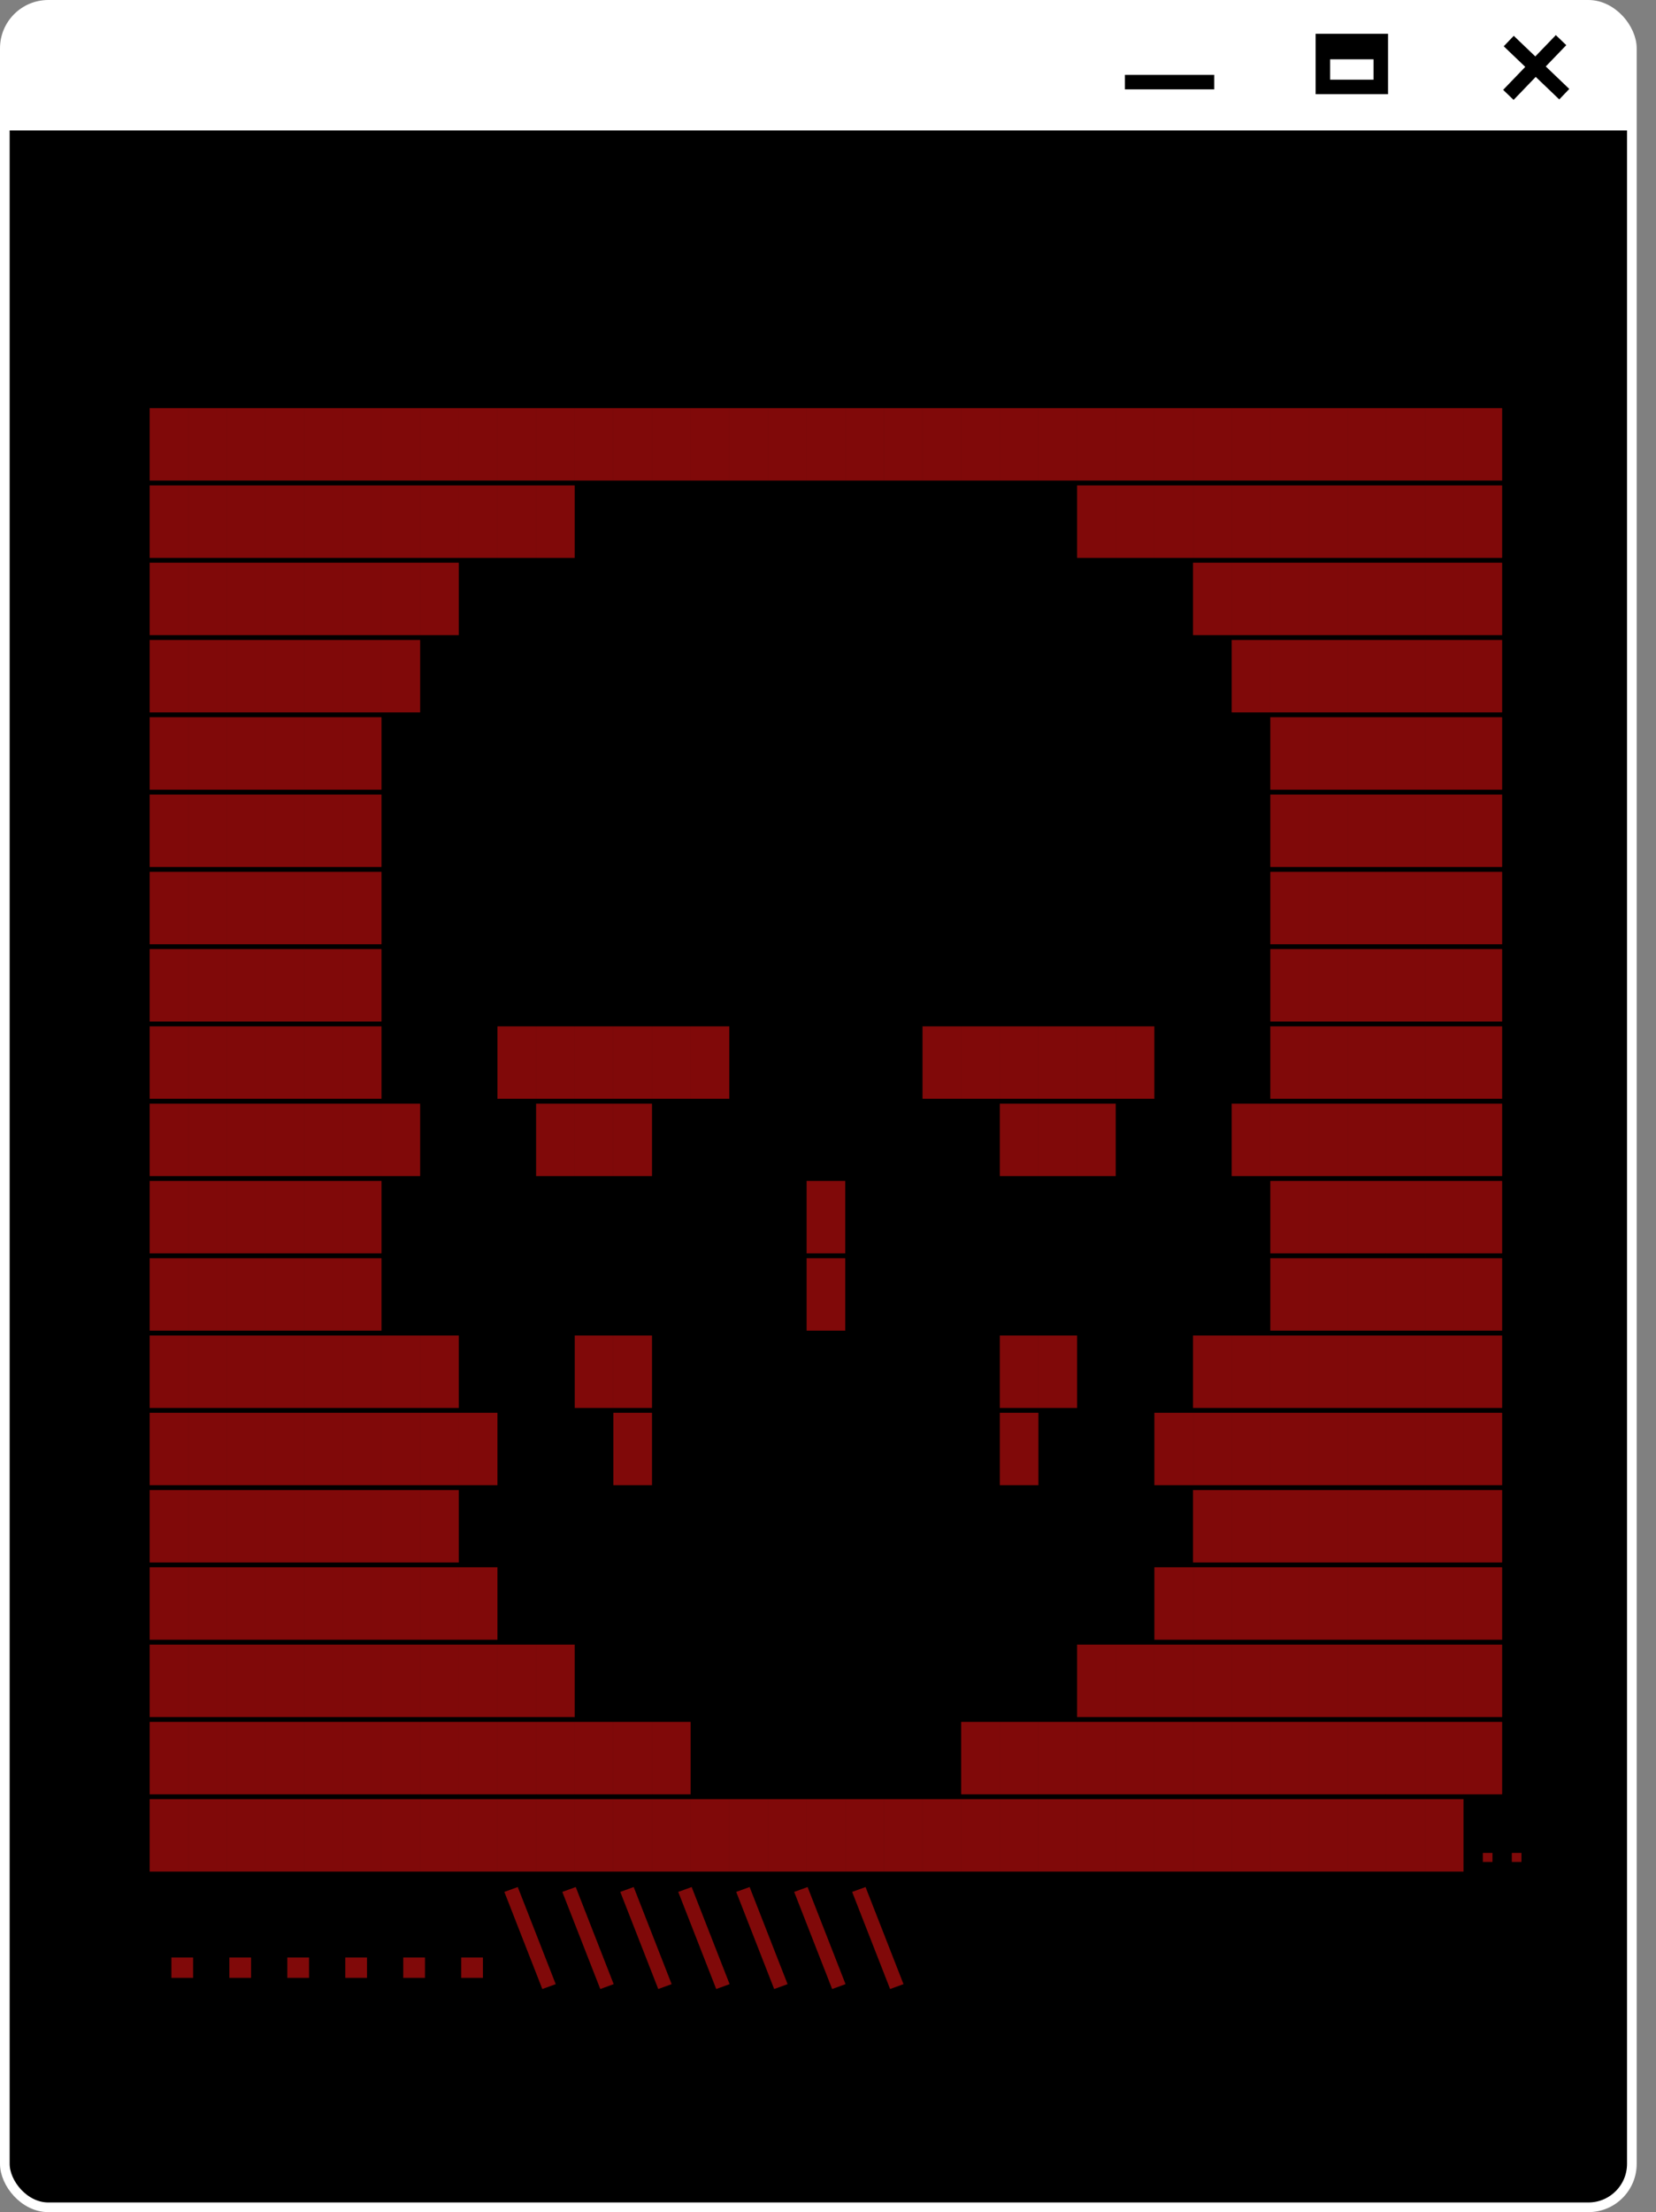 <svg width="686" height="916" viewBox="0 0 686 916" fill="none" xmlns="http://www.w3.org/2000/svg">
<rect x="0" y="0" width="686" height="916" fill="#808080" stroke="none"/>
<rect x="2" y="2" width="674" height="912" rx="18" fill="black" stroke="white" stroke-width="4"/>
<path d="M2 19C2 9.059 10.059 1 20 1H659C668.941 1 677 9.059 677 19V54H2V19Z" fill="white"/>
<path d="M62 169H78V199H62V169ZM78.008 169H94.008V199H78.008V169ZM94.016 169H110.016V199H94.016V169ZM110.023 169H126.023V199H110.023V169ZM126.031 169H142.031V199H126.031V169ZM142.039 169H158.039V199H142.039V169ZM158.047 169H174.047V199H158.047V169ZM174.055 169H190.055V199H174.055V169ZM190.062 169H206.063V199H190.062V169ZM206.07 169H222.07V199H206.07V169ZM222.078 169H238.078V199H222.078V169ZM238.086 169H254.086V199H238.086V169ZM254.094 169H270.094V199H254.094V169ZM270.102 169H286.102V199H270.102V169ZM286.109 169H302.109V199H286.109V169ZM302.117 169H318.117V199H302.117V169ZM318.125 169H334.125V199H318.125V169ZM334.133 169H350.133V199H334.133V169ZM350.141 169H366.141V199H350.141V169ZM366.148 169H382.148V199H366.148V169ZM382.156 169H398.156V199H382.156V169ZM398.164 169H414.164V199H398.164V169ZM414.172 169H430.172V199H414.172V169ZM430.18 169H446.18V199H430.18V169ZM446.188 169H462.188V199H446.188V169ZM462.195 169H478.195V199H462.195V169ZM478.203 169H494.203V199H478.203V169ZM494.211 169H510.211V199H494.211V169ZM510.219 169H526.219V199H510.219V169ZM526.227 169H542.227V199H526.227V169ZM542.234 169H558.234V199H542.234V169ZM558.242 169H574.242V199H558.242V169ZM574.25 169H590.25V199H574.25V169ZM590.258 169H606.258V199H590.258V169ZM606.266 169H622.266V199H606.266V169ZM62 201H78V231H62V201ZM78.008 201H94.008V231H78.008V201ZM94.016 201H110.016V231H94.016V201ZM110.023 201H126.023V231H110.023V201ZM126.031 201H142.031V231H126.031V201ZM142.039 201H158.039V231H142.039V201ZM158.047 201H174.047V231H158.047V201ZM174.055 201H190.055V231H174.055V201ZM190.062 201H206.063V231H190.062V201ZM206.07 201H222.07V231H206.07V201ZM222.078 201H238.078V231H222.078V201ZM446.188 201H462.188V231H446.188V201ZM462.195 201H478.195V231H462.195V201ZM478.203 201H494.203V231H478.203V201ZM494.211 201H510.211V231H494.211V201ZM510.219 201H526.219V231H510.219V201ZM526.227 201H542.227V231H526.227V201ZM542.234 201H558.234V231H542.234V201ZM558.242 201H574.242V231H558.242V201ZM574.25 201H590.25V231H574.25V201ZM590.258 201H606.258V231H590.258V201ZM606.266 201H622.266V231H606.266V201ZM62 233H78V263H62V233ZM78.008 233H94.008V263H78.008V233ZM94.016 233H110.016V263H94.016V233ZM110.023 233H126.023V263H110.023V233ZM126.031 233H142.031V263H126.031V233ZM142.039 233H158.039V263H142.039V233ZM158.047 233H174.047V263H158.047V233ZM174.055 233H190.055V263H174.055V233ZM494.211 233H510.211V263H494.211V233ZM510.219 233H526.219V263H510.219V233ZM526.227 233H542.227V263H526.227V233ZM542.234 233H558.234V263H542.234V233ZM558.242 233H574.242V263H558.242V233ZM574.25 233H590.25V263H574.25V233ZM590.258 233H606.258V263H590.258V233ZM606.266 233H622.266V263H606.266V233ZM62 265H78V295H62V265ZM78.008 265H94.008V295H78.008V265ZM94.016 265H110.016V295H94.016V265ZM110.023 265H126.023V295H110.023V265ZM126.031 265H142.031V295H126.031V265ZM142.039 265H158.039V295H142.039V265ZM158.047 265H174.047V295H158.047V265ZM510.219 265H526.219V295H510.219V265ZM526.227 265H542.227V295H526.227V265ZM542.234 265H558.234V295H542.234V265ZM558.242 265H574.242V295H558.242V265ZM574.25 265H590.25V295H574.25V265ZM590.258 265H606.258V295H590.258V265ZM606.266 265H622.266V295H606.266V265ZM62 297H78V327H62V297ZM78.008 297H94.008V327H78.008V297ZM94.016 297H110.016V327H94.016V297ZM110.023 297H126.023V327H110.023V297ZM126.031 297H142.031V327H126.031V297ZM142.039 297H158.039V327H142.039V297ZM526.227 297H542.227V327H526.227V297ZM542.234 297H558.234V327H542.234V297ZM558.242 297H574.242V327H558.242V297ZM574.25 297H590.25V327H574.25V297ZM590.258 297H606.258V327H590.258V297ZM606.266 297H622.266V327H606.266V297ZM62 329H78V359H62V329ZM78.008 329H94.008V359H78.008V329ZM94.016 329H110.016V359H94.016V329ZM110.023 329H126.023V359H110.023V329ZM126.031 329H142.031V359H126.031V329ZM142.039 329H158.039V359H142.039V329ZM526.227 329H542.227V359H526.227V329ZM542.234 329H558.234V359H542.234V329ZM558.242 329H574.242V359H558.242V329ZM574.25 329H590.25V359H574.25V329ZM590.258 329H606.258V359H590.258V329ZM606.266 329H622.266V359H606.266V329ZM62 361H78V391H62V361ZM78.008 361H94.008V391H78.008V361ZM94.016 361H110.016V391H94.016V361ZM110.023 361H126.023V391H110.023V361ZM126.031 361H142.031V391H126.031V361ZM142.039 361H158.039V391H142.039V361ZM526.227 361H542.227V391H526.227V361ZM542.234 361H558.234V391H542.234V361ZM558.242 361H574.242V391H558.242V361ZM574.25 361H590.25V391H574.25V361ZM590.258 361H606.258V391H590.258V361ZM606.266 361H622.266V391H606.266V361ZM62 393H78V423H62V393ZM78.008 393H94.008V423H78.008V393ZM94.016 393H110.016V423H94.016V393ZM110.023 393H126.023V423H110.023V393ZM126.031 393H142.031V423H126.031V393ZM142.039 393H158.039V423H142.039V393ZM526.227 393H542.227V423H526.227V393ZM542.234 393H558.234V423H542.234V393ZM558.242 393H574.242V423H558.242V393ZM574.25 393H590.25V423H574.25V393ZM590.258 393H606.258V423H590.258V393ZM606.266 393H622.266V423H606.266V393ZM62 425H78V455H62V425ZM78.008 425H94.008V455H78.008V425ZM94.016 425H110.016V455H94.016V425ZM110.023 425H126.023V455H110.023V425ZM126.031 425H142.031V455H126.031V425ZM142.039 425H158.039V455H142.039V425ZM206.07 425H222.07V455H206.07V425ZM222.078 425H238.078V455H222.078V425ZM238.086 425H254.086V455H238.086V425ZM254.094 425H270.094V455H254.094V425ZM270.102 425H286.102V455H270.102V425ZM286.109 425H302.109V455H286.109V425ZM382.156 425H398.156V455H382.156V425ZM398.164 425H414.164V455H398.164V425ZM414.172 425H430.172V455H414.172V425ZM430.18 425H446.18V455H430.18V425ZM446.188 425H462.188V455H446.188V425ZM462.195 425H478.195V455H462.195V425ZM526.227 425H542.227V455H526.227V425ZM542.234 425H558.234V455H542.234V425ZM558.242 425H574.242V455H558.242V425ZM574.25 425H590.25V455H574.25V425ZM590.258 425H606.258V455H590.258V425ZM606.266 425H622.266V455H606.266V425ZM62 457H78V487H62V457ZM78.008 457H94.008V487H78.008V457ZM94.016 457H110.016V487H94.016V457ZM110.023 457H126.023V487H110.023V457ZM126.031 457H142.031V487H126.031V457ZM142.039 457H158.039V487H142.039V457ZM158.047 457H174.047V487H158.047V457ZM222.078 457H238.078V487H222.078V457ZM238.086 457H254.086V487H238.086V457ZM254.094 457H270.094V487H254.094V457ZM414.172 457H430.172V487H414.172V457ZM430.18 457H446.18V487H430.18V457ZM446.188 457H462.188V487H446.188V457ZM510.219 457H526.219V487H510.219V457ZM526.227 457H542.227V487H526.227V457ZM542.234 457H558.234V487H542.234V457ZM558.242 457H574.242V487H558.242V457ZM574.25 457H590.25V487H574.25V457ZM590.258 457H606.258V487H590.258V457ZM606.266 457H622.266V487H606.266V457ZM62 489H78V519H62V489ZM78.008 489H94.008V519H78.008V489ZM94.016 489H110.016V519H94.016V489ZM110.023 489H126.023V519H110.023V489ZM126.031 489H142.031V519H126.031V489ZM142.039 489H158.039V519H142.039V489ZM334.133 489H350.133V519H334.133V489ZM526.227 489H542.227V519H526.227V489ZM542.234 489H558.234V519H542.234V489ZM558.242 489H574.242V519H558.242V489ZM574.25 489H590.25V519H574.25V489ZM590.258 489H606.258V519H590.258V489ZM606.266 489H622.266V519H606.266V489ZM62 521H78V551H62V521ZM78.008 521H94.008V551H78.008V521ZM94.016 521H110.016V551H94.016V521ZM110.023 521H126.023V551H110.023V521ZM126.031 521H142.031V551H126.031V521ZM142.039 521H158.039V551H142.039V521ZM334.133 521H350.133V551H334.133V521ZM526.227 521H542.227V551H526.227V521ZM542.234 521H558.234V551H542.234V521ZM558.242 521H574.242V551H558.242V521ZM574.25 521H590.25V551H574.25V521ZM590.258 521H606.258V551H590.258V521ZM606.266 521H622.266V551H606.266V521ZM62 553H78V583H62V553ZM78.008 553H94.008V583H78.008V553ZM94.016 553H110.016V583H94.016V553ZM110.023 553H126.023V583H110.023V553ZM126.031 553H142.031V583H126.031V553ZM142.039 553H158.039V583H142.039V553ZM158.047 553H174.047V583H158.047V553ZM174.055 553H190.055V583H174.055V553ZM238.086 553H254.086V583H238.086V553ZM254.094 553H270.094V583H254.094V553ZM414.172 553H430.172V583H414.172V553ZM430.18 553H446.18V583H430.18V553ZM494.211 553H510.211V583H494.211V553ZM510.219 553H526.219V583H510.219V553ZM526.227 553H542.227V583H526.227V553ZM542.234 553H558.234V583H542.234V553ZM558.242 553H574.242V583H558.242V553ZM574.25 553H590.25V583H574.25V553ZM590.258 553H606.258V583H590.258V553ZM606.266 553H622.266V583H606.266V553ZM62 585H78V615H62V585ZM78.008 585H94.008V615H78.008V585ZM94.016 585H110.016V615H94.016V585ZM110.023 585H126.023V615H110.023V585ZM126.031 585H142.031V615H126.031V585ZM142.039 585H158.039V615H142.039V585ZM158.047 585H174.047V615H158.047V585ZM174.055 585H190.055V615H174.055V585ZM190.062 585H206.063V615H190.062V585ZM254.094 585H270.094V615H254.094V585ZM414.172 585H430.172V615H414.172V585ZM478.203 585H494.203V615H478.203V585ZM494.211 585H510.211V615H494.211V585ZM510.219 585H526.219V615H510.219V585ZM526.227 585H542.227V615H526.227V585ZM542.234 585H558.234V615H542.234V585ZM558.242 585H574.242V615H558.242V585ZM574.25 585H590.25V615H574.25V585ZM590.258 585H606.258V615H590.258V585ZM606.266 585H622.266V615H606.266V585ZM62 617H78V647H62V617ZM78.008 617H94.008V647H78.008V617ZM94.016 617H110.016V647H94.016V617ZM110.023 617H126.023V647H110.023V617ZM126.031 617H142.031V647H126.031V617ZM142.039 617H158.039V647H142.039V617ZM158.047 617H174.047V647H158.047V617ZM174.055 617H190.055V647H174.055V617ZM494.211 617H510.211V647H494.211V617ZM510.219 617H526.219V647H510.219V617ZM526.227 617H542.227V647H526.227V617ZM542.234 617H558.234V647H542.234V617ZM558.242 617H574.242V647H558.242V617ZM574.25 617H590.25V647H574.25V617ZM590.258 617H606.258V647H590.258V617ZM606.266 617H622.266V647H606.266V617ZM62 649H78V679H62V649ZM78.008 649H94.008V679H78.008V649ZM94.016 649H110.016V679H94.016V649ZM110.023 649H126.023V679H110.023V649ZM126.031 649H142.031V679H126.031V649ZM142.039 649H158.039V679H142.039V649ZM158.047 649H174.047V679H158.047V649ZM174.055 649H190.055V679H174.055V649ZM190.062 649H206.063V679H190.062V649ZM478.203 649H494.203V679H478.203V649ZM494.211 649H510.211V679H494.211V649ZM510.219 649H526.219V679H510.219V649ZM526.227 649H542.227V679H526.227V649ZM542.234 649H558.234V679H542.234V649ZM558.242 649H574.242V679H558.242V649ZM574.25 649H590.25V679H574.25V649ZM590.258 649H606.258V679H590.258V649ZM606.266 649H622.266V679H606.266V649ZM62 681H78V711H62V681ZM78.008 681H94.008V711H78.008V681ZM94.016 681H110.016V711H94.016V681ZM110.023 681H126.023V711H110.023V681ZM126.031 681H142.031V711H126.031V681ZM142.039 681H158.039V711H142.039V681ZM158.047 681H174.047V711H158.047V681ZM174.055 681H190.055V711H174.055V681ZM190.062 681H206.063V711H190.062V681ZM206.07 681H222.07V711H206.07V681ZM222.078 681H238.078V711H222.078V681ZM446.188 681H462.188V711H446.188V681ZM462.195 681H478.195V711H462.195V681ZM478.203 681H494.203V711H478.203V681ZM494.211 681H510.211V711H494.211V681ZM510.219 681H526.219V711H510.219V681ZM526.227 681H542.227V711H526.227V681ZM542.234 681H558.234V711H542.234V681ZM558.242 681H574.242V711H558.242V681ZM574.25 681H590.25V711H574.25V681ZM590.258 681H606.258V711H590.258V681ZM606.266 681H622.266V711H606.266V681ZM62 713H78V743H62V713ZM78.008 713H94.008V743H78.008V713ZM94.016 713H110.016V743H94.016V713ZM110.023 713H126.023V743H110.023V713ZM126.031 713H142.031V743H126.031V713ZM142.039 713H158.039V743H142.039V713ZM158.047 713H174.047V743H158.047V713ZM174.055 713H190.055V743H174.055V713ZM190.062 713H206.063V743H190.062V713ZM206.07 713H222.07V743H206.07V713ZM222.078 713H238.078V743H222.078V713ZM238.086 713H254.086V743H238.086V713ZM254.094 713H270.094V743H254.094V713ZM270.102 713H286.102V743H270.102V713ZM398.164 713H414.164V743H398.164V713ZM414.172 713H430.172V743H414.172V713ZM430.18 713H446.18V743H430.18V713ZM446.188 713H462.188V743H446.188V713ZM462.195 713H478.195V743H462.195V713ZM478.203 713H494.203V743H478.203V713ZM494.211 713H510.211V743H494.211V713ZM510.219 713H526.219V743H510.219V713ZM526.227 713H542.227V743H526.227V713ZM542.234 713H558.234V743H542.234V713ZM558.242 713H574.242V743H558.242V713ZM574.25 713H590.25V743H574.25V713ZM590.258 713H606.258V743H590.258V713ZM606.266 713H622.266V743H606.266V713ZM62 745H78V775H62V745ZM78.008 745H94.008V775H78.008V745ZM94.016 745H110.016V775H94.016V745ZM110.023 745H126.023V775H110.023V745ZM126.031 745H142.031V775H126.031V745ZM142.039 745H158.039V775H142.039V745ZM158.047 745H174.047V775H158.047V745ZM174.055 745H190.055V775H174.055V745ZM190.062 745H206.063V775H190.062V745ZM206.07 745H222.07V775H206.07V745ZM222.078 745H238.078V775H222.078V745ZM238.086 745H254.086V775H238.086V745ZM254.094 745H270.094V775H254.094V745ZM270.102 745H286.102V775H270.102V745ZM286.109 745H302.109V775H286.109V745ZM302.117 745H318.117V775H302.117V745ZM318.125 745H334.125V775H318.125V745ZM334.133 745H350.133V775H334.133V745ZM350.141 745H366.141V775H350.141V745ZM366.148 745H382.148V775H366.148V745ZM382.156 745H398.156V775H382.156V745ZM398.164 745H414.164V775H398.164V745ZM414.172 745H430.172V775H414.172V745ZM430.18 745H446.18V775H430.18V745ZM446.188 745H462.188V775H446.188V745ZM462.195 745H478.195V775H462.195V745ZM478.203 745H494.203V775H478.203V745ZM494.211 745H510.211V775H494.211V745ZM510.219 745H526.219V775H510.219V745ZM526.227 745H542.227V775H526.227V745ZM542.234 745H558.234V775H542.234V745ZM558.242 745H574.242V775H558.242V745ZM574.25 745H590.25V775H574.25V745ZM590.258 745H606.258V775H590.258V745ZM614.266 767.25H618.266V771H614.266V767.25ZM626.273 767.25H630.273V771H626.273V767.25ZM71 810.562H80V819H71V810.562ZM95.012 810.562H104.012V819H95.012V810.562ZM119.023 810.562H128.023V819H119.023V810.562ZM143.035 810.562H152.035V819H143.035V810.562ZM167.047 810.562H176.047V819H167.047V810.562ZM191.059 810.562H200.059V819H191.059V810.562ZM224.656 823.617L208.93 783.398L214.484 781.383L230.211 821.602L224.656 823.617ZM248.668 823.617L232.941 783.398L238.496 781.383L254.223 821.602L248.668 823.617ZM272.68 823.617L256.953 783.398L262.508 781.383L278.234 821.602L272.68 823.617ZM296.691 823.617L280.965 783.398L286.52 781.383L302.246 821.602L296.691 823.617ZM320.703 823.617L304.977 783.398L310.531 781.383L326.258 821.602L320.703 823.617ZM344.715 823.617L328.988 783.398L334.543 781.383L350.27 821.602L344.715 823.617ZM368.727 823.617L353 783.398L358.555 781.383L374.281 821.602L368.727 823.617Z" fill="#800909"/>
<path d="M466 34H503" stroke="black" stroke-width="6"/>
<path d="M625 17L648 39" stroke="black" stroke-width="6"/>
<path d="M646.668 16.619L624.843 39.288" stroke="black" stroke-width="6"/>
<path d="M548 21.56V17H572V21.56M548 21.56V36H572V21.56M548 21.56H572" stroke="black" stroke-width="6"/>
</svg>
